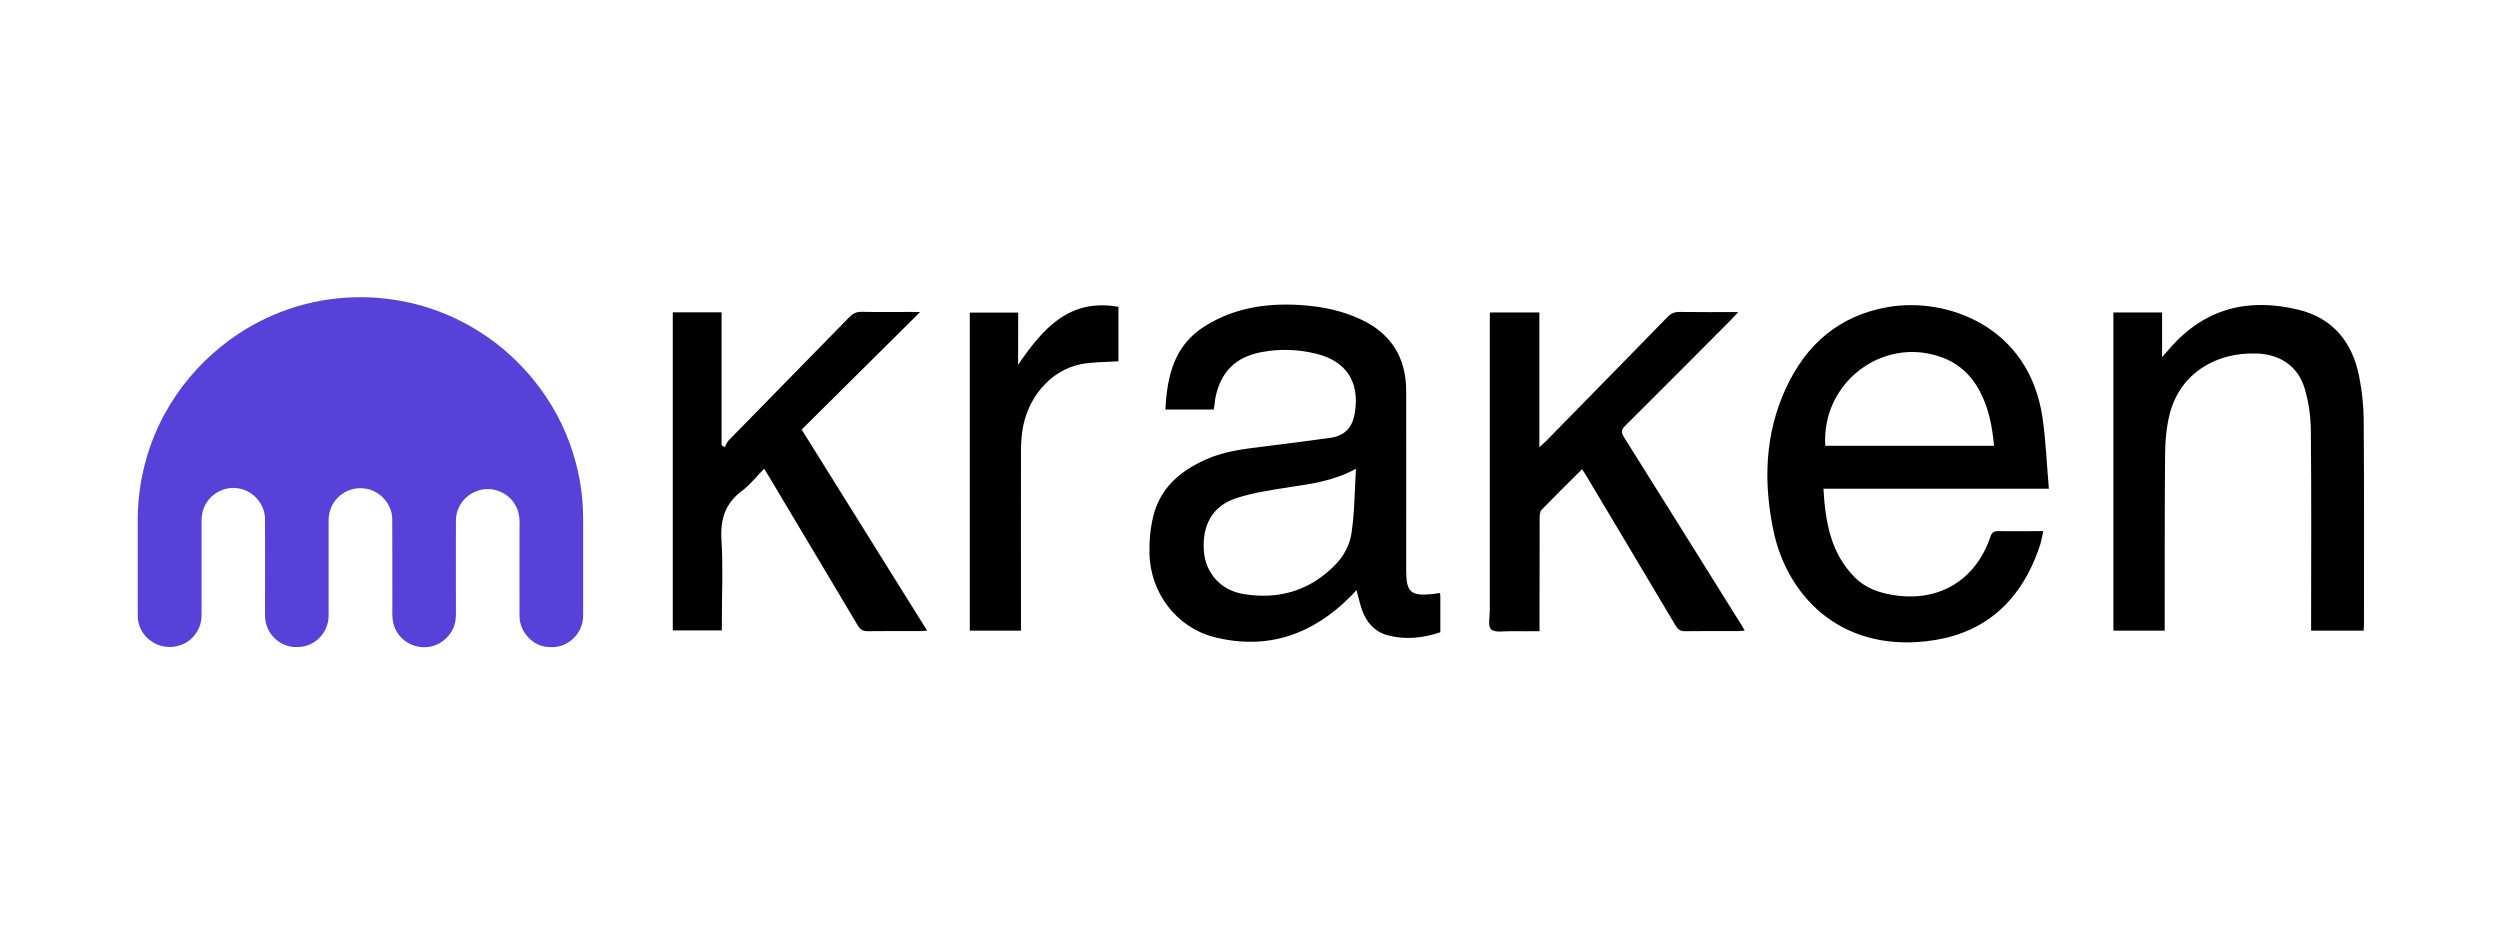 <svg xmlns="http://www.w3.org/2000/svg" xml:space="preserve" viewBox="0 0 180 68">
  <path fill="#5841D8" d="M24.944 21.432c2.779-.179 5.605.377 8.102 1.62 3.684 1.809 6.614 5.078 7.998 8.931.612 1.705.942 3.505.942 5.313v6.717c0 .273.009.556-.057.82-.151.678-.631 1.272-1.272 1.564-.443.207-.952.236-1.423.16-1.027-.188-1.818-1.149-1.828-2.186-.009-2.082 0-4.164 0-6.256.019-.594.019-1.225-.301-1.743-.518-.961-1.781-1.423-2.789-1.008-.857.301-1.479 1.168-1.489 2.082-.009 2.12 0 4.23 0 6.34 0 .396.019.801-.094 1.178-.217.744-.838 1.347-1.583 1.554-.98.273-2.101-.16-2.6-1.065-.339-.546-.311-1.206-.301-1.809-.009-2.101.009-4.202-.009-6.303-.019-1.065-.895-2.026-1.96-2.167-.688-.104-1.413.122-1.912.612-.452.424-.707 1.036-.707 1.658v6.124c-.009.518.057 1.046-.141 1.526-.301.876-1.187 1.517-2.12 1.489-.952.057-1.884-.603-2.186-1.498-.17-.443-.132-.914-.132-1.385 0-2.11.009-4.221 0-6.34-.009-1.046-.82-1.997-1.847-2.186-.923-.198-1.95.273-2.421 1.112-.198.349-.301.754-.301 1.149v6.858c.009.669-.301 1.328-.81 1.752-.773.678-2.026.716-2.845.094-.594-.405-.942-1.093-.942-1.809v-6.943c.009-2.628.669-5.247 1.922-7.556 1.027-1.884 2.431-3.571 4.117-4.908 2.544-2.063 5.728-3.297 8.988-3.495l0-0z"/>
  <path fill="#000" d="M87.386 29.487h-3.476c.122-2.44.631-4.635 2.864-6.02 2.214-1.375 4.654-1.686 7.188-1.479 1.375.113 2.713.405 3.976.989 2.214 1.017 3.307 2.76 3.307 5.182.009 4.296 0 8.601 0 12.897 0 1.583.32 1.875 1.903 1.715.17-.019.339-.047.518-.075.019.085.038.151.038.217v2.61c-1.262.424-2.525.556-3.797.217-.923-.254-1.517-.923-1.837-1.809-.16-.452-.254-.923-.405-1.451-.132.151-.245.292-.377.415-2.742 2.779-6.011 3.947-9.854 2.977-2.723-.688-4.607-3.184-4.673-6.001-.019-.904.057-1.828.273-2.704.499-2.035 1.941-3.26 3.778-4.079 1.291-.584 2.666-.754 4.051-.923 1.62-.207 3.241-.405 4.861-.631 1.102-.151 1.658-.735 1.828-1.847.349-2.205-.631-3.693-2.789-4.221-1.281-.311-2.591-.367-3.891-.122-1.922.349-2.996 1.432-3.373 3.344-.019.245-.057.499-.113.801l-0.0 0zm10.241 4.268c-1.602.867-3.156 1.074-4.72 1.31-1.319.207-2.657.396-3.919.81-1.696.556-2.449 1.95-2.308 3.815.122 1.554 1.187 2.807 2.855 3.081 2.591.433 4.889-.283 6.698-2.205.528-.556.952-1.366 1.065-2.12.236-1.498.226-3.034.33-4.692zm49.488 4.484c-.085.377-.132.697-.226.999-1.507 4.56-4.531 6.529-8.215 6.934-6.387.707-10.033-3.476-10.975-7.914-.744-3.523-.641-7.028.904-10.344 1.46-3.128 3.815-5.191 7.32-5.803 4.183-.735 10.128 1.328 11.126 7.885.254 1.686.311 3.41.471 5.191h-16.232c.141 2.402.518 4.645 2.27 6.397.725.725 1.658 1.074 2.666 1.244 3.297.575 6.001-.999 7.075-4.155.113-.339.264-.443.612-.433 1.046.019 2.091 0 3.203 0h0zm-15.695-6.142h12.153c-.132-1.404-.386-2.723-1.036-3.947-.631-1.187-1.573-2.035-2.855-2.468-4.202-1.441-8.545 1.912-8.262 6.416v0zm24.438 13.312h-3.693V22.496h3.505v3.213c.264-.301.433-.49.594-.669 2.506-2.864 5.671-3.618 9.251-2.732 2.497.612 3.881 2.374 4.352 4.842.198 1.008.311 2.044.32 3.071.038 4.918.019 9.836.019 14.753 0 .132-.019.273-.028.433h-3.778v-.622c0-4.588.028-9.185-.019-13.773-.009-1.017-.151-2.063-.443-3.034-.48-1.611-1.762-2.468-3.448-2.525-3.062-.104-5.502 1.517-6.246 4.258-.264.98-.349 2.035-.358 3.062-.038 3.985-.019 7.98-.028 11.965v.669zm-48.584-22.912h3.561v9.704c.226-.217.358-.33.49-.452 2.911-2.968 5.832-5.945 8.733-8.922.245-.254.49-.367.848-.367 1.366.019 2.742.009 4.249.009-.207.217-.32.349-.443.48-2.562 2.572-5.116 5.144-7.697 7.706-.292.283-.301.471-.094.81 2.798 4.456 5.577 8.912 8.366 13.378.104.16.198.32.33.556-.188.019-.33.038-.471.038-1.272 0-2.544-.009-3.815.009-.349.009-.518-.122-.688-.405-2.129-3.589-4.277-7.169-6.416-10.759-.094-.16-.198-.311-.32-.499-.989.98-1.95 1.931-2.902 2.911-.122.122-.151.367-.151.565-.009 2.515-.009 5.021-.009 7.537v.65c-.707 0-1.385.009-2.063 0-.49-.009-1.14.122-1.423-.132-.245-.226-.094-.904-.094-1.385V23.184c.009-.226.009-.443.009-.688zm-41.028-.028c-2.892 2.864-5.7 5.662-8.526 8.46 3.034 4.861 6.001 9.619 9.035 14.48-.245.009-.396.028-.556.028-1.234 0-2.478-.009-3.712.009-.358.009-.556-.122-.735-.424-2.129-3.589-4.277-7.169-6.416-10.759-.085-.151-.179-.292-.32-.518-.546.565-1.017 1.168-1.611 1.611-1.196.904-1.554 2.035-1.46 3.514.122 1.95.028 3.919.028 5.879v.641h-3.533v-22.902h3.514v9.562c.075.047.151.104.226.151.094-.16.151-.358.273-.48 2.892-2.968 5.803-5.916 8.696-8.884.254-.264.509-.396.895-.386 1.206.028 2.412.009 3.608.009.17.009.339.009.594.009zm7.056 3.797c1.79-2.619 3.693-4.805 7.226-4.173v3.919c-.942.066-1.865.038-2.742.217-2.176.452-3.853 2.44-4.183 4.833-.066.471-.094.961-.094 1.441-.009 4.089 0 8.187 0 12.276v.631h-3.684V22.506h3.486c-.009 1.225-.009 2.431-.009 3.759z"/>
</svg>